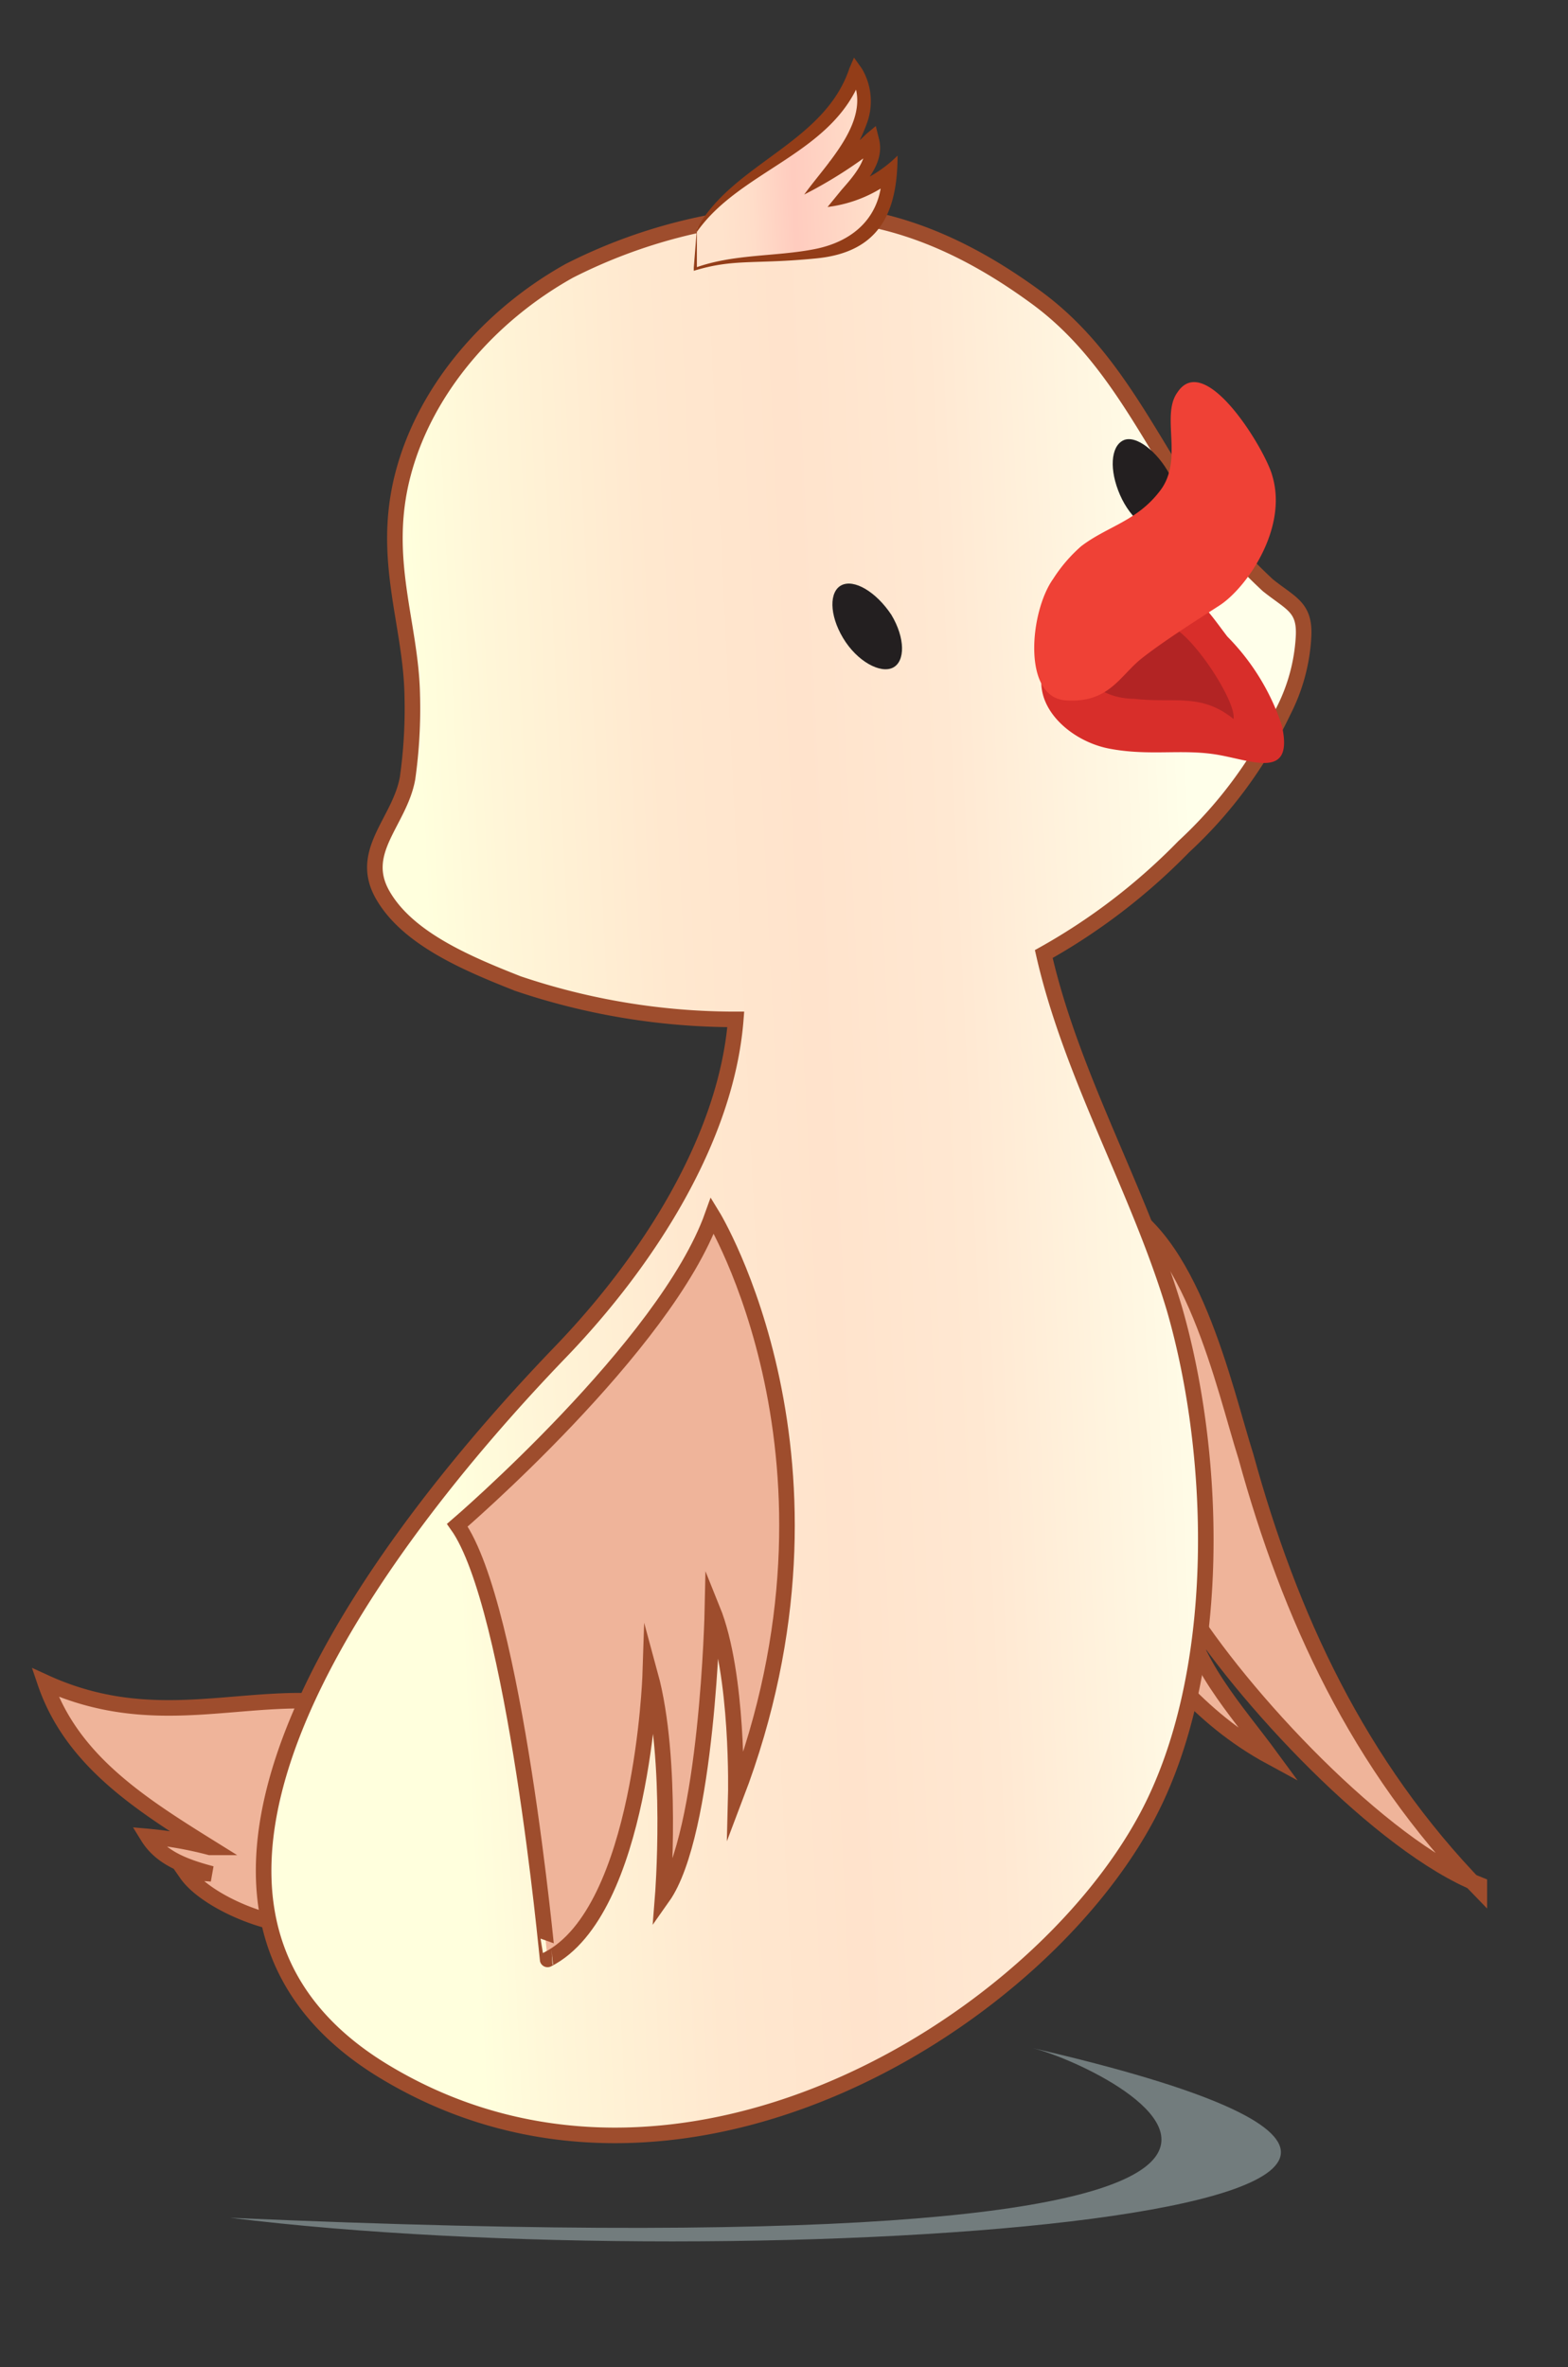 <svg id="Layer_1" data-name="Layer 1" xmlns="http://www.w3.org/2000/svg" xmlns:xlink="http://www.w3.org/1999/xlink" viewBox="0 0 100.8 152.1"><rect x="0" y="0" width="100.8" height="152.1" fill="#333333" stroke="none"/><defs><style>.cls-1{fill:#efb49a;}.cls-1,.cls-4{stroke:#9e4d2d;stroke-miterlimit:10;}.cls-2{fill:#d0e8ec;opacity:0.4;}.cls-3{opacity:0.8;}.cls-4{fill:url(#linear-gradient);}.cls-5{fill:url(#linear-gradient-2);}.cls-6{fill:#933d18;}.cls-7{fill:#231f20;}.cls-8{fill:#d82e2a;}.cls-9{fill:#b22424;}.cls-10{fill:#ef4136;}</style><linearGradient id="linear-gradient" x1="-28.84" y1="191.76" x2="41.92" y2="191.76" gradientTransform="translate(34.2 -116.1) rotate(-2.8)" gradientUnits="userSpaceOnUse"><stop offset="0.19" stop-color="#ffd"/><stop offset="0.26" stop-color="#fff6d8"/><stop offset="0.41" stop-color="#ffe8cf"/><stop offset="0.54" stop-color="#ffe3cc"/><stop offset="0.67" stop-color="#ffe8d2"/><stop offset="0.83" stop-color="#fff8e3"/><stop offset="0.89" stop-color="#ffffea"/></linearGradient><linearGradient id="linear-gradient-2" x1="3.99" y1="127.67" x2="16.72" y2="127.67" gradientTransform="translate(34.2 -116.1) rotate(-2.8)" gradientUnits="userSpaceOnUse"><stop offset="0.14" stop-color="#ffe3cc"/><stop offset="0.3" stop-color="#ffddc9"/><stop offset="0.51" stop-color="#ffccbf"/><stop offset="0.52" stop-color="#ffccbf"/><stop offset="1" stop-color="#ffe3cc"/></linearGradient></defs><path class="cls-1" d="M71.3,77.2c5.3,2,7.4,12,8.8,16.4,2.8,10.2,7.2,19.8,15,27.8v-.3C88.8,118.6,79.8,109,76.1,103c.4,3.7,3.4,6.9,5.6,9.9-4.8-2.6-7.3-6.3-10.6-10.1.6,2.8,2.4,5.6,3.7,8.3C60.7,102,57.1,83,71.3,77.2Z"/><path class="cls-2" d="M66.4,131.6c5.2,1.3,32.2,14.6-51.6,10.9C47.8,146.6,112.3,142.2,66.4,131.6Z"/><path class="cls-1" d="M21.6,109.4c-6-.7-11.7,1.9-18.7-1.3,1.7,5,6.1,7.8,10.6,10.6a23.8,23.8,0,0,0-4-.7c.8,1.3,2.2,1.9,4.1,2.4a8.6,8.6,0,0,0-1.6,0c1.6,2.3,8.5,4.9,10.7,2.3s-.8-8.4-.6-10.6Z"/><path class="cls-4" d="M81.5,37.6a37.6,37.6,0,0,1-6.7-8.3c-2.3-3.8-4.5-7.5-8.2-10.2s-9-5.7-15.5-5.4a34.2,34.2,0,0,0-14.5,3.7c-5.2,2.9-9.3,7.7-10.7,13.1s.5,9.5.6,14.1a32,32,0,0,1-.3,5.4c-.5,2.8-3.2,4.7-1.6,7.5s5.4,4.4,8.7,5.7a43.7,43.7,0,0,0,14,2.3c-.6,7.7-5.7,15.6-11.3,21.4C25.7,97.6,6,121.8,24.7,133.1s41.8-2.9,49-16.3c4.9-9.1,4.6-23,1.8-32.7-2.3-7.7-6.6-14.9-8.4-22.8a39.4,39.4,0,0,0,9-6.9,28.4,28.4,0,0,0,6.4-8.7,11.9,11.9,0,0,0,1.3-4.8C83.9,39,83,38.8,81.5,37.6Z"/><path class="cls-5" d="M44.8,14.7C47.4,10.5,53.2,9.6,55,4.6c1.3,2-.1,4.5-1.4,6.2A15,15,0,0,0,56,9c.4,1.1-.6,2.4-1.5,3.4A5.4,5.4,0,0,0,57.2,11c-.2,7.4-7.6,4.5-12.5,6.2Z"/><path class="cls-6" d="M44.8,14.7c2.3-4.2,8.2-5.5,9.8-10.3l.3-.7.5.7A4.1,4.1,0,0,1,55.7,8a10.5,10.5,0,0,1-1.8,3.1l-.6-.7a10.8,10.8,0,0,0,2.4-1.8l.6-.5.2.8c.4,1.5-.8,2.8-1.7,3.8l-.4-.7a8.2,8.2,0,0,0,3.3-2c0,3.7-1.2,6.2-5.2,6.6s-5.3,0-7.9.8v-.2l.2-2.5Zm0,0v2.5h-.1c2.5-.9,5.2-.7,7.7-1.2s4.3-2.1,4.3-4.9l.8.4a8.6,8.6,0,0,1-4.3,1.8l.9-1.1c.7-.8,1.7-1.9,1.5-3l.8.3a28.8,28.8,0,0,1-4.7,3c1.5-2.1,4.5-4.9,3-7.6h.7c-1.8,5-7.8,6-10.6,10Z"/><path class="cls-7" d="M57.3,39.5c.9,1.5.9,3,.1,3.4s-2.3-.4-3.2-1.9-.9-3-.1-3.4S56.3,38,57.3,39.5Z"/><path class="cls-7" d="M75.2,30.5c.7,1.6.6,3.1-.3,3.5s-2.2-.6-2.9-2.2-.6-3.1.2-3.5S74.4,29,75.2,30.5Z"/><path class="cls-8" d="M75.3,37.6H75a7.4,7.4,0,0,0-4.6,1,7.9,7.9,0,0,0-3.2,4c-1.1,2.6,1.5,5,4.1,5.5s4.7,0,7,.4,4.9,1.6,4.1-1.9a14.7,14.7,0,0,0-3.5-5.7C77.9,39.6,76.9,38,75.3,37.6Z"/><path class="cls-9" d="M70.1,43.4c.2,1.1,1.8,1.5,2.8,1.5,2.6.3,4.3-.4,6.4,1.3.2-1.2-3-6-4.3-6s-1.6,1.8-2.2,2.3a8.9,8.9,0,0,1-2.4.9Z"/><path class="cls-10" d="M75.7,25.2c-1.1,1.5.4,4.3-1.1,6.3s-3.4,2.3-5.1,3.6a9.8,9.8,0,0,0-1.8,2.1c-1.5,2.1-2,7.6.8,7.8s3.5-1.6,4.9-2.7,3.3-2.3,5-3.4,4.4-4.9,3.4-8.3C81.4,29,77.5,22.5,75.7,25.2Z"/><path class="cls-1" d="M29.4,98S42.8,86.5,45.8,78.1c0,0,9.7,15.8,1.5,37.3,0,0,.2-7.8-1.5-12,0,0-.3,14.4-3.2,18.5,0,0,.7-8.8-.8-14.3,0,0-.5,15.2-6.6,18.3C35.2,125.9,33.1,103.2,29.4,98Z"/></svg>